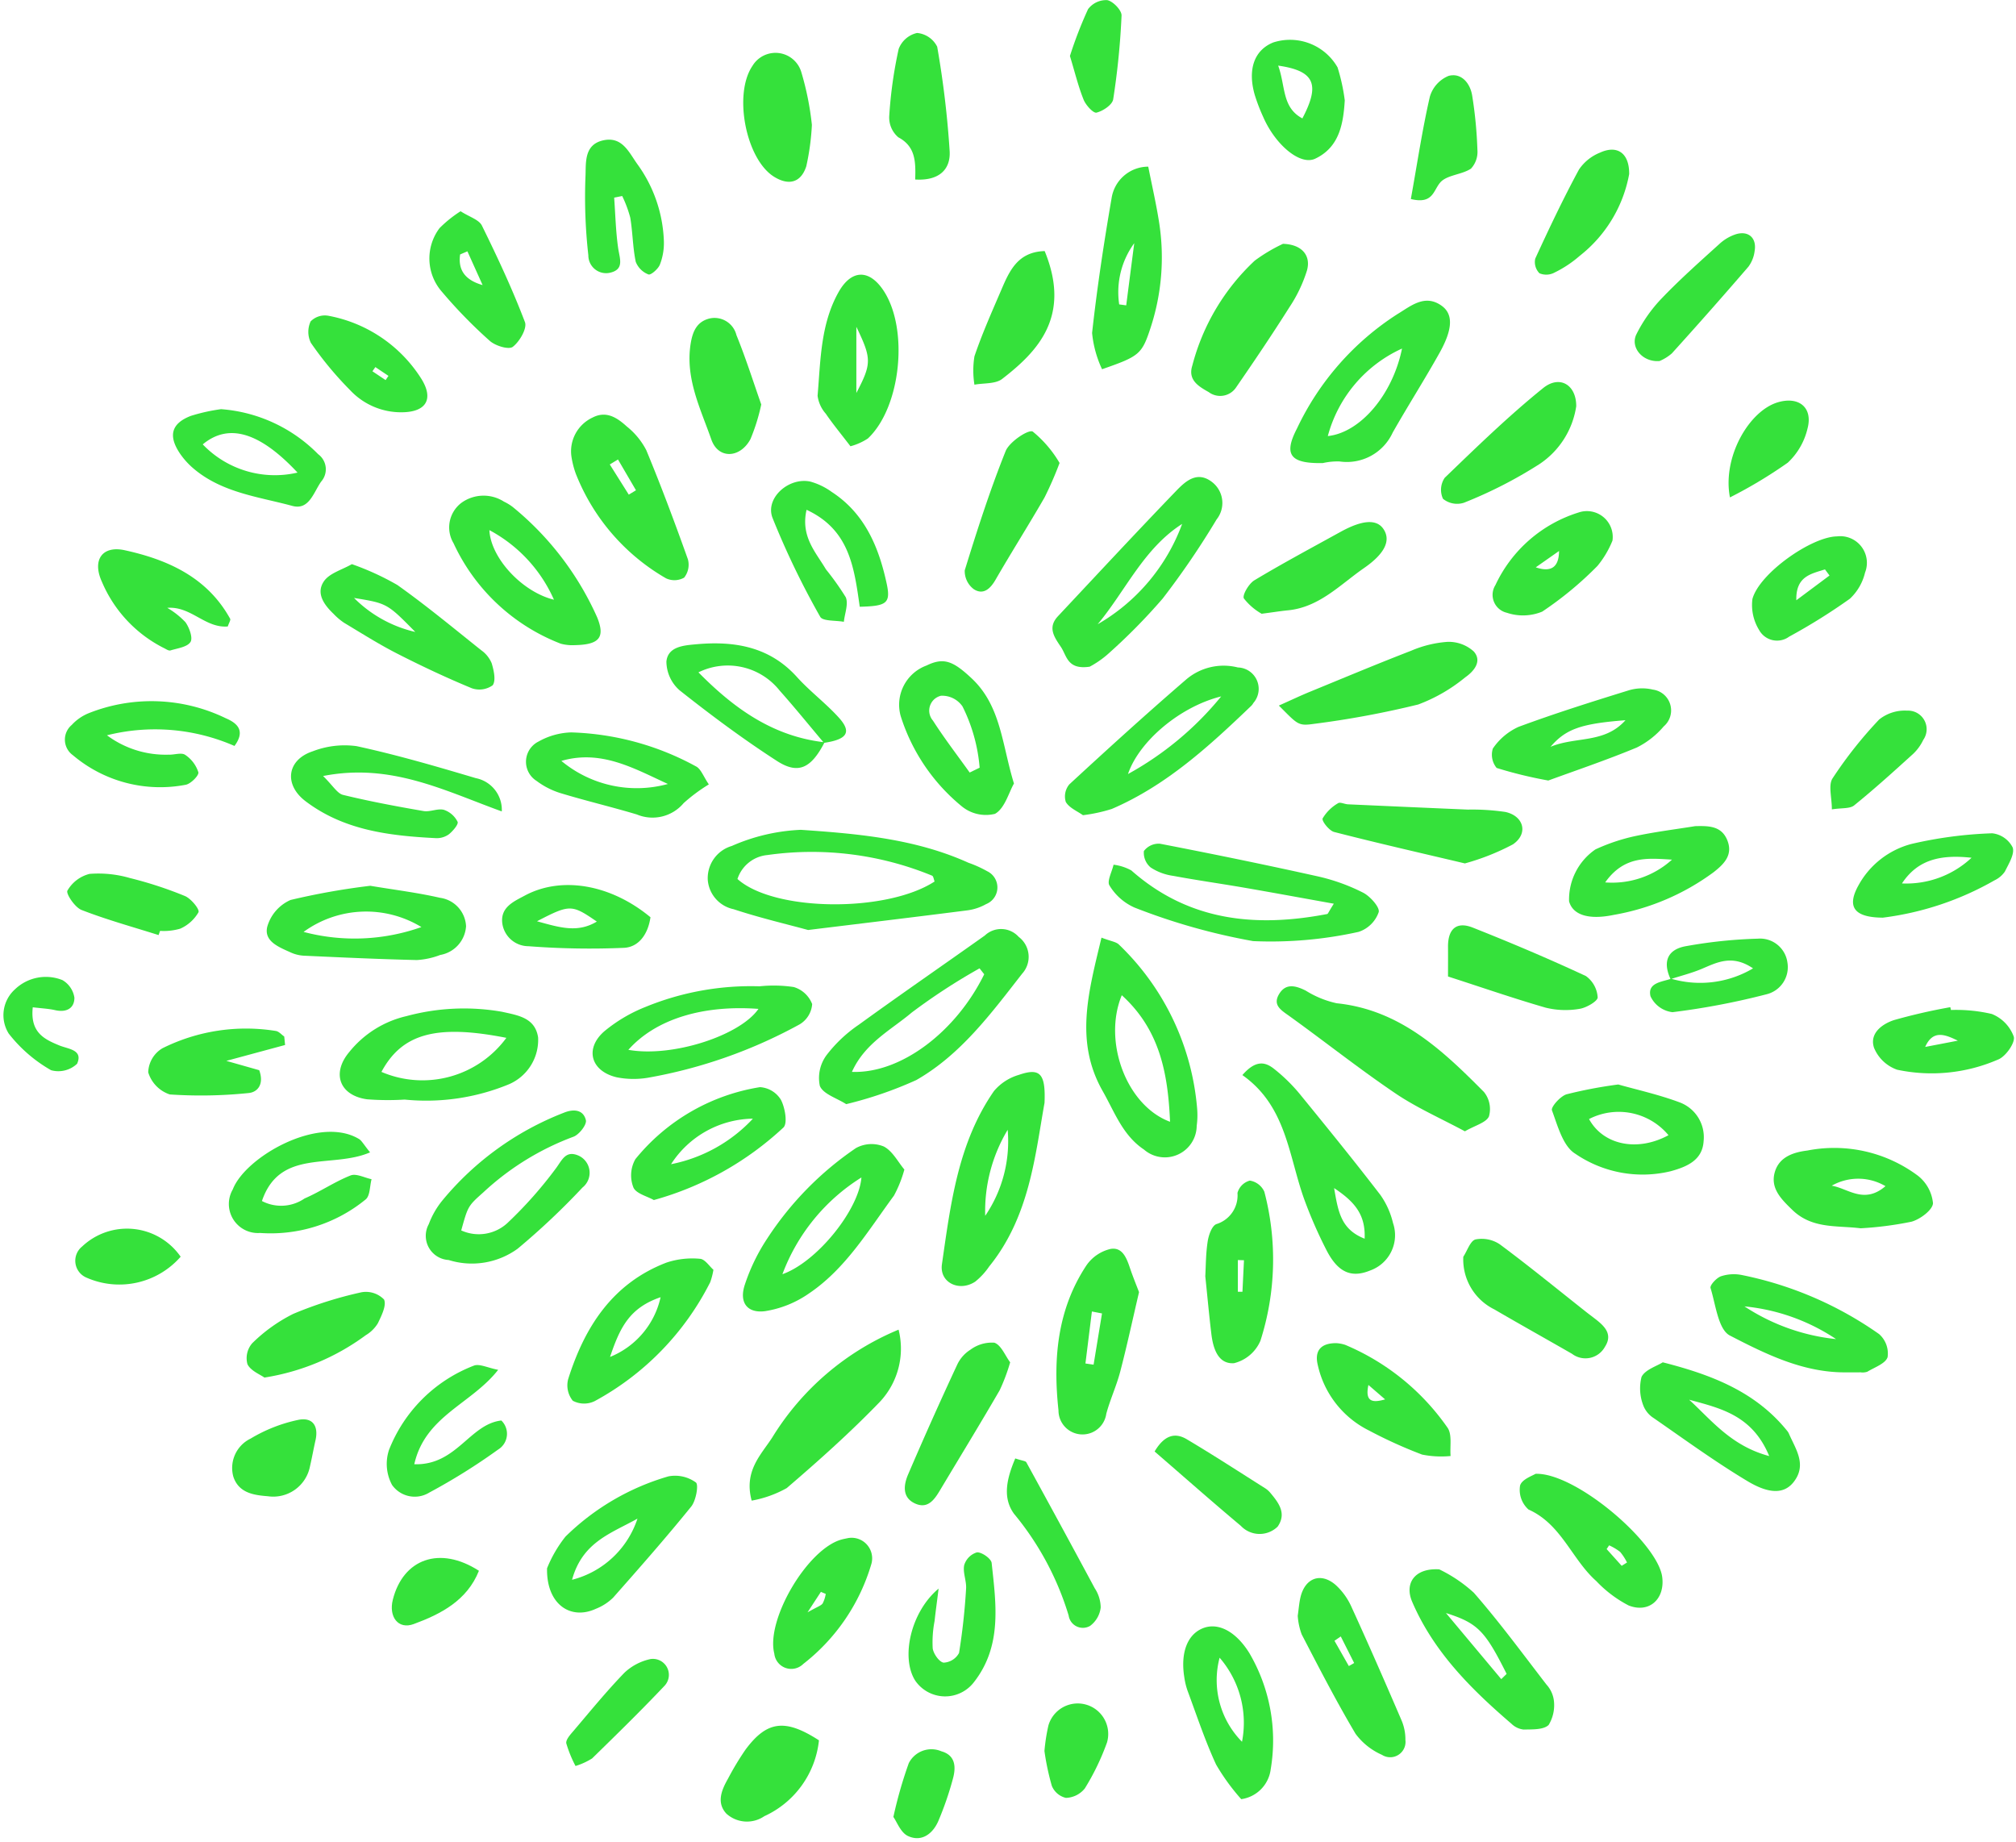 <?xml version="1.0" encoding="UTF-8" standalone="no"?><svg xmlns="http://www.w3.org/2000/svg" xmlns:xlink="http://www.w3.org/1999/xlink" fill="#000000" height="114.1" preserveAspectRatio="xMidYMid meet" version="1" viewBox="-0.2 -0.0 124.9 114.1" width="124.9" zoomAndPan="magnify"><g fill="#35e13b" id="change1_1"><path d="M49.865,57.612c-1.35-.369-3.006-.756-4.614-1.288a2.017,2.017,0,0,1-1.6-1.793,2.077,2.077,0,0,1,1.487-2.125,11.83,11.83,0,0,1,4.276-1c3.524.241,7.085.549,10.385,2.04a7.172,7.172,0,0,1,1.157.522,1.113,1.113,0,0,1-.063,2.04,3.223,3.223,0,0,1-1.2.392C56.527,56.805,53.36,57.184,49.865,57.612Zm-4.376-3.16c2.266,2.033,9.234,2.094,12.213.155-.051-.125-.071-.327-.157-.362a19.607,19.607,0,0,0-10.2-1.277A2.161,2.161,0,0,0,45.489,54.452Z" fill="inherit"/><path d="M82.435,55.983c-1.991-.357-3.767-.685-5.546-.992-1.471-.254-2.95-.462-4.417-.735a3.367,3.367,0,0,1-1.382-.517,1.184,1.184,0,0,1-.421-1.019,1.145,1.145,0,0,1,1-.452c3.268.632,6.53,1.3,9.779,2.023a11.961,11.961,0,0,1,2.8,1.007c.443.225,1.057.921.967,1.211a1.964,1.964,0,0,1-1.241,1.218,25.11,25.11,0,0,1-6.539.573,38.7,38.7,0,0,1-7.351-2.08,3.441,3.441,0,0,1-1.545-1.364c-.173-.257.152-.849.251-1.289a3.041,3.041,0,0,1,1.1.354c3.557,3.142,7.7,3.551,12.14,2.7C82.077,56.607,82.105,56.506,82.435,55.983Z" fill="inherit"/><path d="M64.513,68.32c-.582,3.239-.921,7.043-3.431,10.139a4.356,4.356,0,0,1-.861.935c-.983.654-2.229.067-2.064-1.077.538-3.728.993-7.516,3.224-10.729a3.171,3.171,0,0,1,1.537-1C64.216,66.141,64.591,66.473,64.513,68.32ZM62.23,69.99a9.785,9.785,0,0,0-1.392,5.327A8.193,8.193,0,0,0,62.23,69.99Z" fill="inherit"/><path d="M52.226,68.4c-.586-.376-1.428-.624-1.633-1.13a2.379,2.379,0,0,1,.411-1.9,8.572,8.572,0,0,1,2-1.889c2.581-1.871,5.208-3.68,7.808-5.526a1.467,1.467,0,0,1,2.1.082,1.551,1.551,0,0,1,.215,2.281c-1.92,2.46-3.8,5.013-6.557,6.589A24.376,24.376,0,0,1,52.226,68.4Zm8.549-8.047-.287-.366a37.739,37.739,0,0,0-4.207,2.742c-1.267,1.073-2.9,1.887-3.7,3.672C55.626,66.516,59.033,63.905,60.775,60.357Z" fill="inherit"/><path d="M67.312,41.3c-1.4.207-1.413-.681-1.793-1.237-.433-.634-.814-1.206-.17-1.893,2.43-2.592,4.848-5.195,7.313-7.753.579-.6,1.3-1.271,2.227-.558a1.635,1.635,0,0,1,.285,2.318,50.615,50.615,0,0,1-3.343,4.905,36.517,36.517,0,0,1-3.45,3.489A6,6,0,0,1,67.312,41.3Zm5.728-8.845c-2.389,1.527-3.5,4.138-5.234,6.216A11.927,11.927,0,0,0,73.04,32.453Z" fill="inherit"/><path d="M90.557,70.083c-1.5-.806-3-1.464-4.328-2.366-2.237-1.514-4.358-3.2-6.551-4.776-.492-.354-1.034-.659-.648-1.333.411-.716,1.03-.559,1.668-.24a6.039,6.039,0,0,0,1.916.782c3.918.405,6.556,2.908,9.127,5.5a1.682,1.682,0,0,1,.307,1.506C91.877,69.546,91.193,69.714,90.557,70.083Z" fill="inherit"/><path d="M68.042,58.085c.585.225.905.256,1.082.431a15.884,15.884,0,0,1,4.844,10.159,4.885,4.885,0,0,1-.027,1.067,1.973,1.973,0,0,1-3.267,1.471c-1.321-.882-1.82-2.327-2.555-3.617C66.364,64.512,67.238,61.444,68.042,58.085ZM69.3,61.652c-1.185,2.857.283,6.84,2.99,7.84C72.159,66.476,71.652,63.792,69.3,61.652Z" fill="inherit"/><path d="M76.771,66.6c.867-1,1.465-.79,1.994-.361a10.556,10.556,0,0,1,1.517,1.479c1.7,2.082,3.4,4.175,5.039,6.307a5,5,0,0,1,.781,1.735,2.321,2.321,0,0,1-1.426,2.949c-1.165.475-2,.112-2.713-1.3A27.889,27.889,0,0,1,80.6,74.286C79.631,71.59,79.5,68.52,76.771,66.6Zm5.683,7c.254,1.477.422,2.556,1.891,3.135C84.407,75.266,83.759,74.466,82.454,73.6Z" fill="inherit"/><path d="M81.758,28.686c-2.055.043-2.438-.538-1.6-2.15a17.066,17.066,0,0,1,6.24-7.091c.815-.491,1.682-1.251,2.724-.5.717.518.684,1.448-.131,2.906-.934,1.67-1.964,3.286-2.909,4.949a3.121,3.121,0,0,1-3.288,1.786A4.1,4.1,0,0,0,81.758,28.686Zm4.9-7.092a8.311,8.311,0,0,0-4.594,5.42C84.083,26.8,86.083,24.443,86.661,21.594Z" fill="inherit"/><path d="M66.894,50.5c-.343-.246-.846-.449-1.063-.82a1.163,1.163,0,0,1,.219-1.09c2.383-2.2,4.785-4.383,7.242-6.5a3.578,3.578,0,0,1,3.2-.742,1.327,1.327,0,0,1,.961,2.2.8.8,0,0,1-.126.171c-2.607,2.5-5.267,4.941-8.644,6.393A9.9,9.9,0,0,1,66.894,50.5Zm8.569-7.36c-2.581.64-5.1,2.8-5.779,4.81A19.675,19.675,0,0,0,75.463,43.136Z" fill="inherit"/><path d="M55.83,72.45a7.609,7.609,0,0,1-.644,1.615c-1.6,2.169-3,4.548-5.3,6.085a6.51,6.51,0,0,1-2.7,1.076c-1.106.137-1.6-.553-1.244-1.632a11.94,11.94,0,0,1,1.389-2.866,19.894,19.894,0,0,1,5.5-5.608,2.006,2.006,0,0,1,1.717-.1C55.1,71.3,55.446,72,55.83,72.45Zm-7.556,6.485c2.15-.76,4.742-4,4.895-5.993A12.025,12.025,0,0,0,48.274,78.935Z" fill="inherit"/><path d="M35.42,39.965a2.781,2.781,0,0,1-.878-.089A12.118,12.118,0,0,1,27.9,33.654a1.909,1.909,0,0,1,.5-2.514,2.341,2.341,0,0,1,2.62-.066,3.072,3.072,0,0,1,.544.331A18.579,18.579,0,0,1,36.8,38.25C37.3,39.487,36.934,39.935,35.42,39.965Zm-1.3-2.814a9.006,9.006,0,0,0-4-4.31C30.2,34.568,32.151,36.672,34.12,37.151Z" fill="inherit"/><path d="M35.2,28.264a2.307,2.307,0,0,1,1.318-2.4c.85-.441,1.53.024,2.113.554a4.555,4.555,0,0,1,1.21,1.471c.923,2.228,1.768,4.488,2.578,6.76a1.286,1.286,0,0,1-.234,1.135,1.226,1.226,0,0,1-1.123.041,12.946,12.946,0,0,1-5.587-6.476A5.514,5.514,0,0,1,35.2,28.264Zm3.557,2.377.445-.269-1.115-1.908-.508.308Q38.167,29.707,38.755,30.641Z" fill="inherit"/><path d="M55.471,82.37a4.818,4.818,0,0,1-1.152,4.463c-1.82,1.888-3.785,3.644-5.778,5.352a6.929,6.929,0,0,1-2.172.776c-.493-1.834.575-2.832,1.268-3.9A16.675,16.675,0,0,1,55.471,82.37Z" fill="inherit"/><path d="M24.871,68.117a16.86,16.86,0,0,1-2.337-.018c-1.7-.241-2.2-1.61-1.1-2.922a6.381,6.381,0,0,1,3.555-2.232,13.641,13.641,0,0,1,5.914-.267c1,.223,2.044.366,2.235,1.585a2.993,2.993,0,0,1-1.794,2.9A13.43,13.43,0,0,1,24.871,68.117Zm6.3-3.824c-4.349-.86-6.469-.256-7.739,2.109A6.449,6.449,0,0,0,31.172,64.293Z" fill="inherit"/><path d="M28.375,76.222a2.617,2.617,0,0,0,2.932-.525,25.6,25.6,0,0,0,2.912-3.29c.405-.53.616-1.177,1.434-.814a1.167,1.167,0,0,1,.237,1.971,44.81,44.81,0,0,1-4.019,3.791,4.822,4.822,0,0,1-4.276.7,1.5,1.5,0,0,1-1.23-2.222,5.191,5.191,0,0,1,.844-1.469,18.371,18.371,0,0,1,7.51-5.427c.617-.256,1.221-.2,1.379.455.067.277-.422.905-.779,1.03a16.744,16.744,0,0,0-5.58,3.448C28.781,74.719,28.792,74.732,28.375,76.222Z" fill="inherit"/><path d="M46.858,61.1a8.367,8.367,0,0,1,2.121.046A1.762,1.762,0,0,1,50.117,62.2a1.593,1.593,0,0,1-.785,1.262,30.512,30.512,0,0,1-9.418,3.307,5.4,5.4,0,0,1-1.9-.031c-1.6-.372-2.009-1.759-.789-2.839a9.413,9.413,0,0,1,2.546-1.513A17.219,17.219,0,0,1,46.858,61.1Zm-8.132,3.935c2.732.487,6.927-.885,8.064-2.536C43.363,62.244,40.431,63.121,38.726,65.038Z" fill="inherit"/><path d="M70.368,80.046c-.41,1.753-.752,3.347-1.165,4.923-.232.886-.626,1.73-.864,2.615a1.488,1.488,0,0,1-2.961-.214c-.344-3.178-.081-6.259,1.743-9a2.514,2.514,0,0,1,1.478-1c.759-.133,1.012.6,1.223,1.228C70,79.12,70.211,79.632,70.368,80.046Zm-2.294,1.319-.626-.121-.4,3.221.505.074Z" fill="inherit"/><path d="M102.815,84.393c3.11.791,5.77,1.853,7.7,4.236a.78.78,0,0,1,.114.178c.413.956,1.12,1.9.324,2.964-.557.747-1.46.84-2.891-.018-2-1.2-3.883-2.572-5.8-3.9a1.611,1.611,0,0,1-.661-.81,2.9,2.9,0,0,1-.1-1.747C101.725,84.845,102.439,84.633,102.815,84.393Zm1.634,2.316c1.4,1.283,2.606,2.86,4.96,3.492C108.363,87.657,106.369,87.236,104.449,86.709Z" fill="inherit"/><path d="M88.968,97.219a8.885,8.885,0,0,1,2.145,1.451c1.59,1.819,3.023,3.775,4.5,5.69a1.8,1.8,0,0,1,.452.951,2.362,2.362,0,0,1-.319,1.546c-.317.309-1.019.273-1.555.286a1.287,1.287,0,0,1-.752-.361c-2.5-2.147-4.819-4.455-6.148-7.553C86.8,98.088,87.437,97.126,88.968,97.219Zm3.842,6.8.332-.325c-1.33-2.649-1.773-3.143-3.758-3.769Z" fill="inherit"/><path d="M68.077,22.873a6.809,6.809,0,0,1-.617-2.248c.309-2.8.73-5.581,1.209-8.353a2.3,2.3,0,0,1,2.27-1.948c.237,1.2.5,2.333.677,3.479a13.975,13.975,0,0,1-.532,6.5C70.545,21.952,70.383,22.072,68.077,22.873Zm2-7.815a5.147,5.147,0,0,0-.938,3.8l.435.058Q69.821,16.986,70.073,15.058Z" fill="inherit"/><path d="M22.739,54.873c1.525.254,2.937.426,4.316.743a1.868,1.868,0,0,1,1.619,1.759,1.932,1.932,0,0,1-1.6,1.783,4.789,4.789,0,0,1-1.45.315c-2.339-.054-4.677-.163-7.015-.27a2.292,2.292,0,0,1-.824-.212c-.715-.324-1.654-.684-1.424-1.593A2.585,2.585,0,0,1,17.8,55.752,43.944,43.944,0,0,1,22.739,54.873Zm3.169,2.557a6.585,6.585,0,0,0-7.3.3A12.372,12.372,0,0,0,25.908,57.43Z" fill="inherit"/><path d="M114.219,85.014c-2.659.043-5-1.12-7.243-2.279-.724-.373-.88-1.909-1.2-2.943-.053-.172.359-.62.637-.726a2.53,2.53,0,0,1,1.254-.09,22.436,22.436,0,0,1,8.552,3.669,1.6,1.6,0,0,1,.526,1.426c-.125.4-.8.628-1.256.905a.913.913,0,0,1-.421.037C114.788,85.017,114.5,85.014,114.219,85.014Zm-6.341-4.085a12.705,12.705,0,0,0,5.674,2.026A12.341,12.341,0,0,0,107.878,80.929Z" fill="inherit"/><path d="M33.692,97.153a7.89,7.89,0,0,1,1.14-1.961,15.089,15.089,0,0,1,6.38-3.734,2.2,2.2,0,0,1,1.7.377c.182.131.011,1.123-.286,1.491-1.559,1.928-3.2,3.791-4.842,5.648a3.2,3.2,0,0,1-1.067.688C35.145,100.387,33.646,99.38,33.692,97.153Zm1.549.712a5.766,5.766,0,0,0,4.053-3.788C37.64,95,35.882,95.527,35.241,97.865Z" fill="inherit"/><path d="M30.888,50.266c-3.558-1.287-6.863-3.019-11.071-2.193.613.6.878,1.082,1.239,1.17,1.646.4,3.315.712,4.984,1,.405.07.876-.178,1.262-.075a1.474,1.474,0,0,1,.848.741c.07.152-.295.58-.546.779a1.289,1.289,0,0,1-.8.234c-2.866-.147-5.69-.477-8.079-2.292-1.348-1.024-1.153-2.561.453-3.09a5.489,5.489,0,0,1,2.712-.318c2.489.538,4.943,1.255,7.387,1.982A2,2,0,0,1,30.888,50.266Z" fill="inherit"/><path d="M44,78.66a4.312,4.312,0,0,1-.2.773A17.191,17.191,0,0,1,36.638,86.8a1.49,1.49,0,0,1-1.35-.026A1.515,1.515,0,0,1,35,85.438c1.02-3.242,2.753-5.94,6.089-7.222a5.077,5.077,0,0,1,2.078-.236C43.473,78,43.754,78.447,44,78.66Zm-3.274,1.7c-1.944.663-2.522,1.9-3.132,3.7A5.2,5.2,0,0,0,40.727,80.36Z" fill="inherit"/><path d="M52.489,27.645c-.634-.829-1.109-1.4-1.527-2.016a2.08,2.08,0,0,1-.509-1.112c.187-2.183.18-4.42,1.295-6.413.789-1.409,1.889-1.447,2.779-.12,1.588,2.37,1.1,7.238-.955,9.177A3.632,3.632,0,0,1,52.489,27.645Zm.366-3.3c.956-1.829.952-2.12,0-4.1Z" fill="inherit"/><path d="M62.619,48.538c-.322.562-.57,1.544-1.176,1.878a2.353,2.353,0,0,1-2.082-.486A11.805,11.805,0,0,1,55.6,44.353a2.589,2.589,0,0,1,1.6-3.124c1.07-.522,1.65-.281,2.793.789C61.817,43.727,61.867,46.087,62.619,48.538Zm-2.743-.681.617-.3a10.361,10.361,0,0,0-1.06-3.792A1.53,1.53,0,0,0,58.1,43.1.946.946,0,0,0,57.6,44.64C58.309,45.743,59.111,46.788,59.876,47.857Z" fill="inherit"/><path d="M79.286,15.105c1.164.033,1.745.717,1.488,1.646A8.837,8.837,0,0,1,79.68,19.04c-1.057,1.674-2.166,3.318-3.291,4.948a1.185,1.185,0,0,1-1.706.3c-.632-.353-1.3-.753-1.014-1.642a13.553,13.553,0,0,1,3.868-6.5A10.232,10.232,0,0,1,79.286,15.105Z" fill="inherit"/><path d="M115.072,76.09c-1.479-.184-3,.051-4.23-1.139-.695-.674-1.383-1.349-1.079-2.362.273-.906,1.113-1.206,2.015-1.316a8.658,8.658,0,0,1,6.85,1.565,2.468,2.468,0,0,1,.929,1.7c-.019.416-.8,1-1.335,1.145A21.449,21.449,0,0,1,115.072,76.09Zm-1.788-2.638c1.008.163,2,1.17,3.329.028A3.324,3.324,0,0,0,113.284,73.452Z" fill="inherit"/><path d="M80.2,100.1c.063-.444.088-.8.168-1.144.283-1.208,1.262-1.575,2.189-.765a4.109,4.109,0,0,1,.979,1.368c1.06,2.318,2.081,4.653,3.087,6.994a3,3,0,0,1,.248,1.236.95.95,0,0,1-1.455.919,4.07,4.07,0,0,1-1.632-1.3c-1.192-2.007-2.262-4.087-3.338-6.159A4.115,4.115,0,0,1,80.2,100.1Zm2.666,1.275-.39.268.89,1.566.33-.188Z" fill="inherit"/><path d="M74.473,79.058c.035-.6.029-1.381.147-2.147.06-.391.257-.971.54-1.08A1.858,1.858,0,0,0,76.467,73.9a1.088,1.088,0,0,1,.765-.764,1.188,1.188,0,0,1,.9.691,16.511,16.511,0,0,1-.243,9.23,2.408,2.408,0,0,1-1.641,1.391c-.992.067-1.294-.932-1.4-1.82C74.712,81.506,74.61,80.375,74.473,79.058Zm2.018.966.284,0,.095-1.954-.379-.013Z" fill="inherit"/><path d="M21.6,34.948a16.654,16.654,0,0,1,2.819,1.292c1.784,1.266,3.474,2.668,5.186,4.034a1.875,1.875,0,0,1,.657.813c.132.44.274,1.067.062,1.364a1.414,1.414,0,0,1-1.3.182c-1.568-.648-3.106-1.373-4.618-2.144-1.127-.575-2.2-1.256-3.288-1.908a3.812,3.812,0,0,1-.647-.548c-.6-.57-1.12-1.293-.59-2.042C20.231,35.5,21,35.294,21.6,34.948Zm.134,2.094a7.842,7.842,0,0,0,3.795,2.106C23.784,37.377,23.784,37.377,21.733,37.042Z" fill="inherit"/><path d="M76.7,111.455a13.166,13.166,0,0,1-1.559-2.146c-.684-1.482-1.2-3.043-1.768-4.575a4.366,4.366,0,0,1-.2-.829c-.236-1.471.161-2.581,1.061-3,.947-.443,2.084.084,2.963,1.491a10.7,10.7,0,0,1,1.329,7.206A2.139,2.139,0,0,1,76.7,111.455Zm.048-3.556a6.158,6.158,0,0,0-1.388-5.207A5.43,5.43,0,0,0,76.749,107.9Z" fill="inherit"/><path d="M50.887,45.983c-.826,1.6-1.621,2.015-2.95,1.158-2.083-1.344-4.08-2.832-6.025-4.371a2.394,2.394,0,0,1-.825-1.791c.094-.939,1.1-1,1.862-1.069,2.349-.211,4.519.142,6.221,2.025.807.895,1.793,1.628,2.6,2.521s.533,1.352-.923,1.563c-.913-1.08-1.8-2.18-2.742-3.236a4.106,4.106,0,0,0-5.033-1.132C45.268,43.88,47.687,45.622,50.887,45.983Z" fill="inherit"/><path d="M95.724,48.352a26.476,26.476,0,0,1-3.2-.779,1.285,1.285,0,0,1-.237-1.2,3.848,3.848,0,0,1,1.593-1.345c2.258-.837,4.559-1.56,6.861-2.273a2.876,2.876,0,0,1,1.468-.034A1.3,1.3,0,0,1,102.874,45a5.281,5.281,0,0,1-1.666,1.307C99.318,47.092,97.374,47.747,95.724,48.352Zm4.782-3.736c-2.74.212-3.692.537-4.644,1.648C97.436,45.607,99.193,46.079,100.506,44.616Z" fill="inherit"/><path d="M94.934,91.3c2.49-.082,7.562,4.269,7.846,6.385.183,1.361-.8,2.277-2.083,1.769a7.519,7.519,0,0,1-2-1.509c-1.52-1.35-2.157-3.524-4.2-4.433a1.633,1.633,0,0,1-.523-1.476C94.071,91.643,94.768,91.41,94.934,91.3ZM100.271,97l.329-.206a3.27,3.27,0,0,0-.425-.656,3.361,3.361,0,0,0-.683-.407l-.154.231Z" fill="inherit"/><path d="M104.826,51.178c.816-.018,1.626-.03,1.989.877s-.2,1.467-.844,1.973a14.624,14.624,0,0,1-6.187,2.647c-1.643.343-2.56-.044-2.773-.841a3.767,3.767,0,0,1,1.632-3.214,11.734,11.734,0,0,1,2.41-.814C102.3,51.536,103.567,51.381,104.826,51.178Zm-1.438,2.075c-1.451-.083-2.941-.284-4.14,1.41A5.528,5.528,0,0,0,103.388,53.253Z" fill="inherit"/><path d="M14.327,46.21a12.271,12.271,0,0,0-7.9-.66,6.079,6.079,0,0,0,3.813,1.2c.35.018.794-.149,1.032.011a2.04,2.04,0,0,1,.817,1.08c.048.19-.462.712-.779.773a8.364,8.364,0,0,1-6.99-1.827,1.187,1.187,0,0,1-.076-1.877,2.926,2.926,0,0,1,1.036-.723,10.534,10.534,0,0,1,8.493.3C14.443,44.773,15.054,45.227,14.327,46.21Z" fill="inherit"/><path d="M79.031,43.709c.775-.346,1.331-.611,1.9-.845,2.1-.861,4.188-1.737,6.3-2.554a6.961,6.961,0,0,1,2.246-.548,2.306,2.306,0,0,1,1.634.6c.535.612-.015,1.238-.536,1.6a10.21,10.21,0,0,1-2.91,1.68,57.533,57.533,0,0,1-6.46,1.2C80.212,44.985,80.2,44.875,79.031,43.709Z" fill="inherit"/><path d="M53.065,37.587c-.349-2.451-.636-4.771-3.295-6.006-.379,1.667.58,2.632,1.2,3.689A16.957,16.957,0,0,1,52.2,37c.174.418-.066,1.007-.12,1.52-.5-.095-1.311-.028-1.465-.312a50.462,50.462,0,0,1-2.957-6.133c-.463-1.229,1.014-2.525,2.342-2.242a4.152,4.152,0,0,1,1.327.64c2.062,1.34,2.926,3.44,3.411,5.7C54.994,37.381,54.718,37.547,53.065,37.587Z" fill="inherit"/><path d="M40.308,74.341c-.406-.233-1.112-.4-1.269-.789a2.041,2.041,0,0,1,.125-1.744,12.469,12.469,0,0,1,7.718-4.461,1.64,1.64,0,0,1,1.3.784c.256.489.424,1.465.153,1.718A19.33,19.33,0,0,1,40.308,74.341ZM46.446,69.3a6.126,6.126,0,0,0-5.071,2.82A9.427,9.427,0,0,0,46.446,69.3Z" fill="inherit"/><path d="M100.06,67.182c1.134.322,2.509.623,3.812,1.112a2.3,2.3,0,0,1,1.475,2.392c-.069,1.183-1.027,1.592-2.04,1.869a7.385,7.385,0,0,1-5.915-1.086c-.759-.464-1.086-1.724-1.441-2.685-.076-.206.515-.872.9-.993A27.814,27.814,0,0,1,100.06,67.182Zm3.11,3.141a4.014,4.014,0,0,0-4.922-1C99.13,70.938,101.249,71.369,103.17,70.323Z" fill="inherit"/><path d="M22.728,71.387c-2.366,1.023-5.59-.261-6.7,3.014a2.562,2.562,0,0,0,2.643-.159c.974-.42,1.865-1.036,2.849-1.425.35-.138.864.143,1.3.233-.115.427-.088,1.029-.366,1.252a9.285,9.285,0,0,1-6.545,2.078,1.8,1.8,0,0,1-1.686-2.7c.774-2.009,5.308-4.605,7.8-3.132C22.2,70.645,22.3,70.858,22.728,71.387Z" fill="inherit"/><path d="M97.454,25.169a5.232,5.232,0,0,1-2.271,3.576,27.4,27.4,0,0,1-4.689,2.4A1.384,1.384,0,0,1,89.2,30.9a1.327,1.327,0,0,1,.105-1.3c1.984-1.911,3.966-3.839,6.107-5.565C96.437,23.214,97.466,23.847,97.454,25.169Z" fill="inherit"/><path d="M43.716,48.592a10.459,10.459,0,0,0-1.563,1.162,2.518,2.518,0,0,1-2.9.7c-1.561-.467-3.148-.843-4.707-1.315a4.856,4.856,0,0,1-1.5-.761,1.4,1.4,0,0,1,.124-2.444,4.372,4.372,0,0,1,2.017-.563,17.139,17.139,0,0,1,7.721,2.1C43.224,47.621,43.377,48.1,43.716,48.592Zm-2.536-.026c-2.086-.955-4.13-2.148-6.6-1.429A7.3,7.3,0,0,0,41.18,48.566Z" fill="inherit"/><path d="M116.453,56.847c-1.828-.01-2.239-.7-1.508-2.009a5.27,5.27,0,0,1,3.282-2.558,25.7,25.7,0,0,1,5-.659,1.621,1.621,0,0,1,1.267.878c.135.4-.245,1.013-.482,1.491a1.612,1.612,0,0,1-.643.545A18.563,18.563,0,0,1,116.453,56.847Zm1.182-2.12a5.91,5.91,0,0,0,4.311-1.591C119.96,52.918,118.588,53.285,117.635,54.727Z" fill="inherit"/><path d="M82.59,83.206a2.157,2.157,0,0,1,.553.106,14.61,14.61,0,0,1,6.343,5.138c.288.43.134,1.157.185,1.747a5.983,5.983,0,0,1-1.765-.088,28.614,28.614,0,0,1-3.288-1.49,5.962,5.962,0,0,1-3.174-4.05C81.223,83.678,81.63,83.2,82.59,83.206Zm1.99,2.59c-.236,1.091.3,1.1,1.034.894Z" fill="inherit"/><path d="M90.557,53.487c-2.745-.649-5.432-1.261-8.1-1.947-.309-.079-.783-.684-.714-.841a2.655,2.655,0,0,1,.954-.94c.126-.089.405.057.615.067q3.711.168,7.422.327a14.144,14.144,0,0,1,2.328.146c1.15.248,1.44,1.352.466,2.01A14.573,14.573,0,0,1,90.557,53.487Z" fill="inherit"/><path d="M65.445,28.68a21.933,21.933,0,0,1-.933,2.141c-.986,1.71-2.045,3.378-3.031,5.088-.33.573-.76.958-1.337.6a1.4,1.4,0,0,1-.574-1.177c.767-2.488,1.566-4.974,2.534-7.388.23-.574,1.415-1.36,1.681-1.208A7.218,7.218,0,0,1,65.445,28.68Z" fill="inherit"/><path d="M37.85,12.243c.076,1.045.1,2.1.248,3.13.093.647.406,1.328-.526,1.527a1.1,1.1,0,0,1-1.321-1.083,32.12,32.12,0,0,1-.179-4.861c.043-.822-.125-2.008,1.125-2.267,1.163-.242,1.569.756,2.095,1.486a8.608,8.608,0,0,1,1.638,4.763,3.682,3.682,0,0,1-.247,1.454c-.106.271-.564.665-.707.609a1.37,1.37,0,0,1-.789-.783C39,15.323,39,14.39,38.848,13.485a7.4,7.4,0,0,0-.5-1.342Z" fill="inherit"/><path d="M90.458,77.853c.248-.376.436-.991.758-1.072a2.008,2.008,0,0,1,1.5.3c1.819,1.35,3.574,2.787,5.353,4.192.168.133.34.259.509.39.59.453,1.174.963.657,1.766a1.377,1.377,0,0,1-2.042.437c-1.6-.919-3.217-1.821-4.814-2.752A3.445,3.445,0,0,1,90.458,77.853Z" fill="inherit"/><path d="M62.384,84.393a11.68,11.68,0,0,1-.648,1.728c-1.208,2.082-2.465,4.135-3.7,6.2-.344.578-.748,1.152-1.5.837-.856-.36-.762-1.15-.472-1.825q1.464-3.413,3.032-6.779a2.2,2.2,0,0,1,.83-.945,2.223,2.223,0,0,1,1.478-.431C61.826,83.321,62.07,83.972,62.384,84.393Z" fill="inherit"/><path d="M10.164,37.655a5.006,5.006,0,0,1,1.126.89c.24.336.471.974.311,1.225-.2.314-.8.387-1.243.524-.106.033-.265-.081-.393-.143a8.151,8.151,0,0,1-3.847-4.1c-.624-1.354.012-2.271,1.411-1.965,2.657.581,5.11,1.674,6.529,4.244.045.081-.072.251-.146.479C12.5,38.922,11.644,37.542,10.164,37.655Z" fill="inherit"/><path d="M89.511,60.492c0-.73.005-1.279,0-1.828-.011-1.116.526-1.6,1.535-1.2,2.362.936,4.7,1.926,7.007,3a1.752,1.752,0,0,1,.729,1.321c.011.229-.7.649-1.122.711a5.136,5.136,0,0,1-2.1-.073C93.543,61.84,91.557,61.151,89.511,60.492Z" fill="inherit"/><path d="M28.335,13.086c.548.354,1.14.52,1.321.889.965,1.958,1.892,3.942,2.667,5.98.146.385-.334,1.213-.755,1.532-.252.19-1.082-.064-1.425-.372a29.921,29.921,0,0,1-2.967-3.044,3.125,3.125,0,0,1-.145-3.938A7.547,7.547,0,0,1,28.335,13.086ZM29.7,17.66l-.942-2.091-.451.193C28.181,16.63,28.512,17.323,29.7,17.66Z" fill="inherit"/><path d="M25.467,90.707c2.618.084,3.43-2.488,5.393-2.709a1.143,1.143,0,0,1-.2,1.8,38.071,38.071,0,0,1-4.271,2.668,1.719,1.719,0,0,1-2.3-.477,2.756,2.756,0,0,1-.191-2.162A9.187,9.187,0,0,1,29.155,84.6c.344-.137.851.133,1.509.258C29,86.984,26.141,87.709,25.467,90.707Z" fill="inherit"/><path d="M13.494,25.347a9.42,9.42,0,0,1,6.019,2.791,1.156,1.156,0,0,1,.181,1.7c-.475.679-.746,1.787-1.789,1.5-2.1-.568-4.341-.815-6.1-2.3a4.7,4.7,0,0,1-.853-.939c-.741-1.1-.543-1.866.667-2.334A11.357,11.357,0,0,1,13.494,25.347Zm4.739,3.929c-2.373-2.54-4.29-3.065-5.872-1.747A6.185,6.185,0,0,0,18.233,29.276Z" fill="inherit"/><path d="M52.344,95.281a1.273,1.273,0,0,1,1.442,1.6,12.2,12.2,0,0,1-4.223,6.2,1.055,1.055,0,0,1-1.791-.642c-.536-2.089,2.048-6.48,4.159-7.066C52.067,95.335,52.206,95.311,52.344,95.281Zm-2.514,4.6c.621-.352.835-.409.936-.549a1.939,1.939,0,0,0,.192-.593l-.3-.125Z" fill="inherit"/><path d="M99.7,33.489a5.967,5.967,0,0,1-.927,1.565,21.641,21.641,0,0,1-3.428,2.836,3.132,3.132,0,0,1-2.188.07,1.138,1.138,0,0,1-.708-1.718,8.456,8.456,0,0,1,5.154-4.495A1.6,1.6,0,0,1,99.7,33.489Zm-4.753,1.656c.937.322,1.435.009,1.443-1.012Z" fill="inherit"/><path d="M16.182,85.338c-.265-.192-.85-.416-1.051-.827a1.413,1.413,0,0,1,.295-1.3,9.917,9.917,0,0,1,2.544-1.82,24.508,24.508,0,0,1,4.223-1.337,1.567,1.567,0,0,1,1.4.448c.166.363-.159,1.005-.383,1.473a2.17,2.17,0,0,1-.747.737A14.3,14.3,0,0,1,16.182,85.338Z" fill="inherit"/><path d="M113.613,33.228a1.65,1.65,0,0,1,1.735,2.242,3.241,3.241,0,0,1-.939,1.62,36.672,36.672,0,0,1-3.763,2.349,1.267,1.267,0,0,1-1.861-.411,2.947,2.947,0,0,1-.415-1.919C108.793,35.523,112.026,33.248,113.613,33.228Zm-.467,2.424-.281-.379c-.858.277-1.813.422-1.775,1.912Z" fill="inherit"/><path d="M83.114,6.217c-.09,1.509-.362,2.921-1.833,3.614-.939.441-2.477-.876-3.218-2.581a11.219,11.219,0,0,1-.53-1.385c-.45-1.58-.017-2.766,1.15-3.235a3.392,3.392,0,0,1,3.985,1.545A11.807,11.807,0,0,1,83.114,6.217ZM78.988,4.065c.466,1.278.223,2.59,1.5,3.27C81.593,5.234,81.262,4.389,78.988,4.065Z" fill="inherit"/><path d="M50.1,7.736a15.079,15.079,0,0,1-.347,2.565c-.332,1.023-1.095,1.211-2,.646-1.742-1.086-2.526-5.112-1.337-6.862a1.667,1.667,0,0,1,3.026.374A17.944,17.944,0,0,1,50.1,7.736Z" fill="inherit"/><path d="M103.3,60.656c-.505-1.086-.194-1.854.988-2.049a29.562,29.562,0,0,1,4.415-.458,1.711,1.711,0,0,1,1.836,1.479,1.729,1.729,0,0,1-1.3,1.967,45.356,45.356,0,0,1-5.823,1.108,1.724,1.724,0,0,1-1.36-.986c-.2-.837.694-.886,1.281-1.087a6.42,6.42,0,0,0,5.072-.641c-1.287-.874-2.217-.376-3.176.03C104.611,60.282,103.947,60.447,103.3,60.656Z" fill="inherit"/><path d="M56.5,11.12c.036-1.107.023-2.046-1.046-2.615a1.609,1.609,0,0,1-.563-1.3,27.085,27.085,0,0,1,.586-4.172,1.593,1.593,0,0,1,1.139-.991,1.551,1.551,0,0,1,1.247.852,59.171,59.171,0,0,1,.772,6.469C58.7,10.463,58.02,11.213,56.5,11.12Z" fill="inherit"/><path d="M46.963,25.057a12.035,12.035,0,0,1-.67,2.15c-.643,1.189-1.992,1.248-2.422.021-.666-1.905-1.627-3.785-1.281-5.941.126-.783.4-1.375,1.189-1.562a1.4,1.4,0,0,1,1.646,1.033C46.006,22.184,46.471,23.658,46.963,25.057Z" fill="inherit"/><path d="M120.671,62.567a9.713,9.713,0,0,1,2.53.247,2.394,2.394,0,0,1,1.361,1.406c.1.383-.515,1.252-.985,1.422a10.311,10.311,0,0,1-6.242.625,2.415,2.415,0,0,1-1.43-1.356c-.3-.895.5-1.476,1.236-1.718a35.493,35.493,0,0,1,3.489-.8Zm.426,1.9c-.777-.377-1.543-.7-2.023.389Z" fill="inherit"/><path d="M102.617,22.365c-1.046.09-1.833-.846-1.435-1.656a9.036,9.036,0,0,1,1.577-2.235c1.125-1.173,2.345-2.258,3.553-3.35a2.771,2.771,0,0,1,1.072-.625c.766-.209,1.257.263,1.124,1.045a2.06,2.06,0,0,1-.383.974q-2.34,2.717-4.747,5.374A2.8,2.8,0,0,1,102.617,22.365Z" fill="inherit"/><path d="M40.1,56.822c-.16,1.1-.76,1.849-1.636,1.894a49.445,49.445,0,0,1-5.925-.1,1.639,1.639,0,0,1-1.624-1.456c-.1-.969.722-1.318,1.4-1.681C34.586,54.258,37.636,54.779,40.1,56.822Zm-7.03.248c1.449.405,2.527.727,3.706.02C35.214,56.017,35.109,56.014,33.069,57.07Z" fill="inherit"/><path d="M64.522,15.554c1.658,4.042-.42,6.21-2.634,7.92-.416.322-1.137.248-1.717.357a5.479,5.479,0,0,1,0-1.757c.474-1.4,1.081-2.76,1.667-4.123C62.338,16.78,62.859,15.6,64.522,15.554Z" fill="inherit"/><path d="M57.95,98.412c-.1.829-.186,1.418-.249,2.009a6.955,6.955,0,0,0-.116,1.693c.049.339.407.848.678.884a1.142,1.142,0,0,0,.954-.6,39.547,39.547,0,0,0,.436-3.981c.034-.485-.215-1.008-.115-1.465a1.182,1.182,0,0,1,.791-.787c.3-.017.879.39.908.658.274,2.544.657,5.137-1.092,7.377a2.247,2.247,0,0,1-3.642-.087C55.6,102.7,56.211,99.865,57.95,98.412Z" fill="inherit"/><path d="M24.713,25.54a4.322,4.322,0,0,1-3.228-1.377,21.313,21.313,0,0,1-2.425-2.925,1.545,1.545,0,0,1-.015-1.328,1.237,1.237,0,0,1,1.089-.351,8.686,8.686,0,0,1,5.79,3.938C26.689,24.757,26.169,25.524,24.713,25.54Zm-1.658-2.8L22.874,23l.816.546.177-.261Z" fill="inherit"/><path d="M17.463,64.735l-3.641.984,2.038.578c.316.864-.095,1.368-.671,1.416a28.723,28.723,0,0,1-4.87.086,2.081,2.081,0,0,1-1.336-1.371,1.8,1.8,0,0,1,.878-1.489A11.606,11.606,0,0,1,16.9,63.868c.185.036.34.224.509.342Z" fill="inherit"/><path d="M77.965,38.021a3.707,3.707,0,0,1-1.1-.947c-.114-.2.306-.921.651-1.127,1.749-1.05,3.55-2.013,5.338-3,1.377-.757,2.26-.8,2.675-.148.429.674.1,1.475-1.215,2.387-1.491,1.03-2.787,2.45-4.758,2.626C79.134,37.854,78.716,37.923,77.965,38.021Z" fill="inherit"/><path d="M50.538,107.81a5.834,5.834,0,0,1-3.385,4.7,1.9,1.9,0,0,1-2.353-.16c-.621-.674-.3-1.457.1-2.158a17.353,17.353,0,0,1,1.09-1.809C47.314,106.6,48.444,106.457,50.538,107.81Z" fill="inherit"/><path d="M100.734,10.785a8.339,8.339,0,0,1-3.062,5.062,7.093,7.093,0,0,1-1.567,1.04,1.077,1.077,0,0,1-.928.042.985.985,0,0,1-.262-.908c.855-1.862,1.735-3.715,2.708-5.516a2.841,2.841,0,0,1,1.3-1.048C100.005,8.959,100.749,9.493,100.734,10.785Z" fill="inherit"/><path d="M87.208,12.329c.4-2.215.708-4.3,1.179-6.344A2,2,0,0,1,89.549,4.7c.791-.207,1.331.454,1.457,1.21a26.6,26.6,0,0,1,.326,3.37,1.528,1.528,0,0,1-.4,1.168c-.581.384-1.5.385-1.908.863C88.591,11.819,88.577,12.664,87.208,12.329Z" fill="inherit"/><path d="M62.7,90.348c.434.146.638.151.687.241q2.136,3.891,4.237,7.8a2.221,2.221,0,0,1,.369,1.195,1.655,1.655,0,0,1-.656,1.136.889.889,0,0,1-1.328-.637,18.067,18.067,0,0,0-3.389-6.31C61.883,92.756,62.189,91.553,62.7,90.348Z" fill="inherit"/><path d="M9.625,57.926c-1.6-.505-3.216-.95-4.773-1.555-.412-.16-.981-1.013-.874-1.2a2.2,2.2,0,0,1,1.37-1.035,6.985,6.985,0,0,1,2.5.257,24.232,24.232,0,0,1,3.408,1.114c.379.157.924.823.841,1.006a2.443,2.443,0,0,1-1.13,1.016,3.617,3.617,0,0,1-1.25.137Z" fill="inherit"/><path d="M71.333,89.917c.63-1.066,1.307-1.166,1.993-.758,1.642.975,3.244,2.018,4.859,3.038a1.4,1.4,0,0,1,.318.282c.519.618,1.02,1.274.453,2.092a1.6,1.6,0,0,1-2.282-.049C74.891,93.028,73.147,91.486,71.333,89.917Z" fill="inherit"/><path d="M113.292,50.14c0-.751-.232-1.5.044-1.924a26.048,26.048,0,0,1,2.885-3.643,2.542,2.542,0,0,1,1.733-.55,1.152,1.152,0,0,1,1,1.813,2.91,2.91,0,0,1-.619.858c-1.2,1.089-2.4,2.178-3.664,3.2C114.4,50.11,113.9,50.042,113.292,50.14Z" fill="inherit"/><path d="M106.978,30.814c-.481-2.477,1.169-5.363,2.973-5.894,1.3-.382,2.177.328,1.833,1.626a4.213,4.213,0,0,1-1.223,2.116A28.807,28.807,0,0,1,106.978,30.814Z" fill="inherit"/><path d="M16.4,92.69c-.815-.066-1.808-.172-2.146-1.221a2.022,2.022,0,0,1,1.075-2.352,9.534,9.534,0,0,1,2.934-1.155c.907-.191,1.285.375,1.083,1.264-.121.534-.216,1.074-.34,1.607A2.318,2.318,0,0,1,16.4,92.69Z" fill="inherit"/><path d="M66.087,3.469a25.549,25.549,0,0,1,1.122-2.9A1.4,1.4,0,0,1,68.4.009c.357.066.9.631.885.955a47,47,0,0,1-.518,5.188c-.052.339-.63.725-1.032.825-.2.049-.663-.461-.8-.8C66.6,5.343,66.389,4.461,66.087,3.469Z" fill="inherit"/><path d="M64.508,108.473a11.586,11.586,0,0,1,.245-1.581,1.89,1.89,0,0,1,3.632,1.048,15.047,15.047,0,0,1-1.375,2.849,1.559,1.559,0,0,1-1.173.586,1.249,1.249,0,0,1-.871-.742A15.477,15.477,0,0,1,64.508,108.473Z" fill="inherit"/><path d="M35.456,109.4a7.662,7.662,0,0,1-.571-1.4c-.042-.207.217-.509.4-.72,1.05-1.234,2.075-2.493,3.2-3.657a3.379,3.379,0,0,1,1.617-.847.989.989,0,0,1,.848,1.677c-1.45,1.531-2.958,3.007-4.467,4.479A4.275,4.275,0,0,1,35.456,109.4Z" fill="inherit"/><path d="M10.992,77.851a5.047,5.047,0,0,1-5.838,1.294,1.133,1.133,0,0,1-.264-1.928A4.047,4.047,0,0,1,10.992,77.851Z" fill="inherit"/><path d="M1.83,62.4c-.171,1.563.715,1.98,1.646,2.363.549.227,1.488.262,1.1,1.135a1.689,1.689,0,0,1-1.611.4A8.914,8.914,0,0,1,.338,64.025,2.151,2.151,0,0,1,.724,61.29a2.761,2.761,0,0,1,2.945-.574,1.523,1.523,0,0,1,.741,1.09c0,.671-.51.929-1.2.77C2.823,62.487,2.418,62.47,1.83,62.4Z" fill="inherit"/><path d="M29.472,97.307c-.736,1.844-2.358,2.681-4.04,3.3-.962.357-1.561-.453-1.295-1.508C24.775,96.568,27.045,95.741,29.472,97.307Z" fill="inherit"/><path d="M55.149,112.557a26.751,26.751,0,0,1,.953-3.33,1.571,1.571,0,0,1,2.017-.739c.9.253.916,1.007.709,1.734a19.737,19.737,0,0,1-.9,2.6c-.345.784-1.036,1.305-1.872.917C55.6,113.53,55.362,112.853,55.149,112.557Z" fill="inherit"/></g></svg>